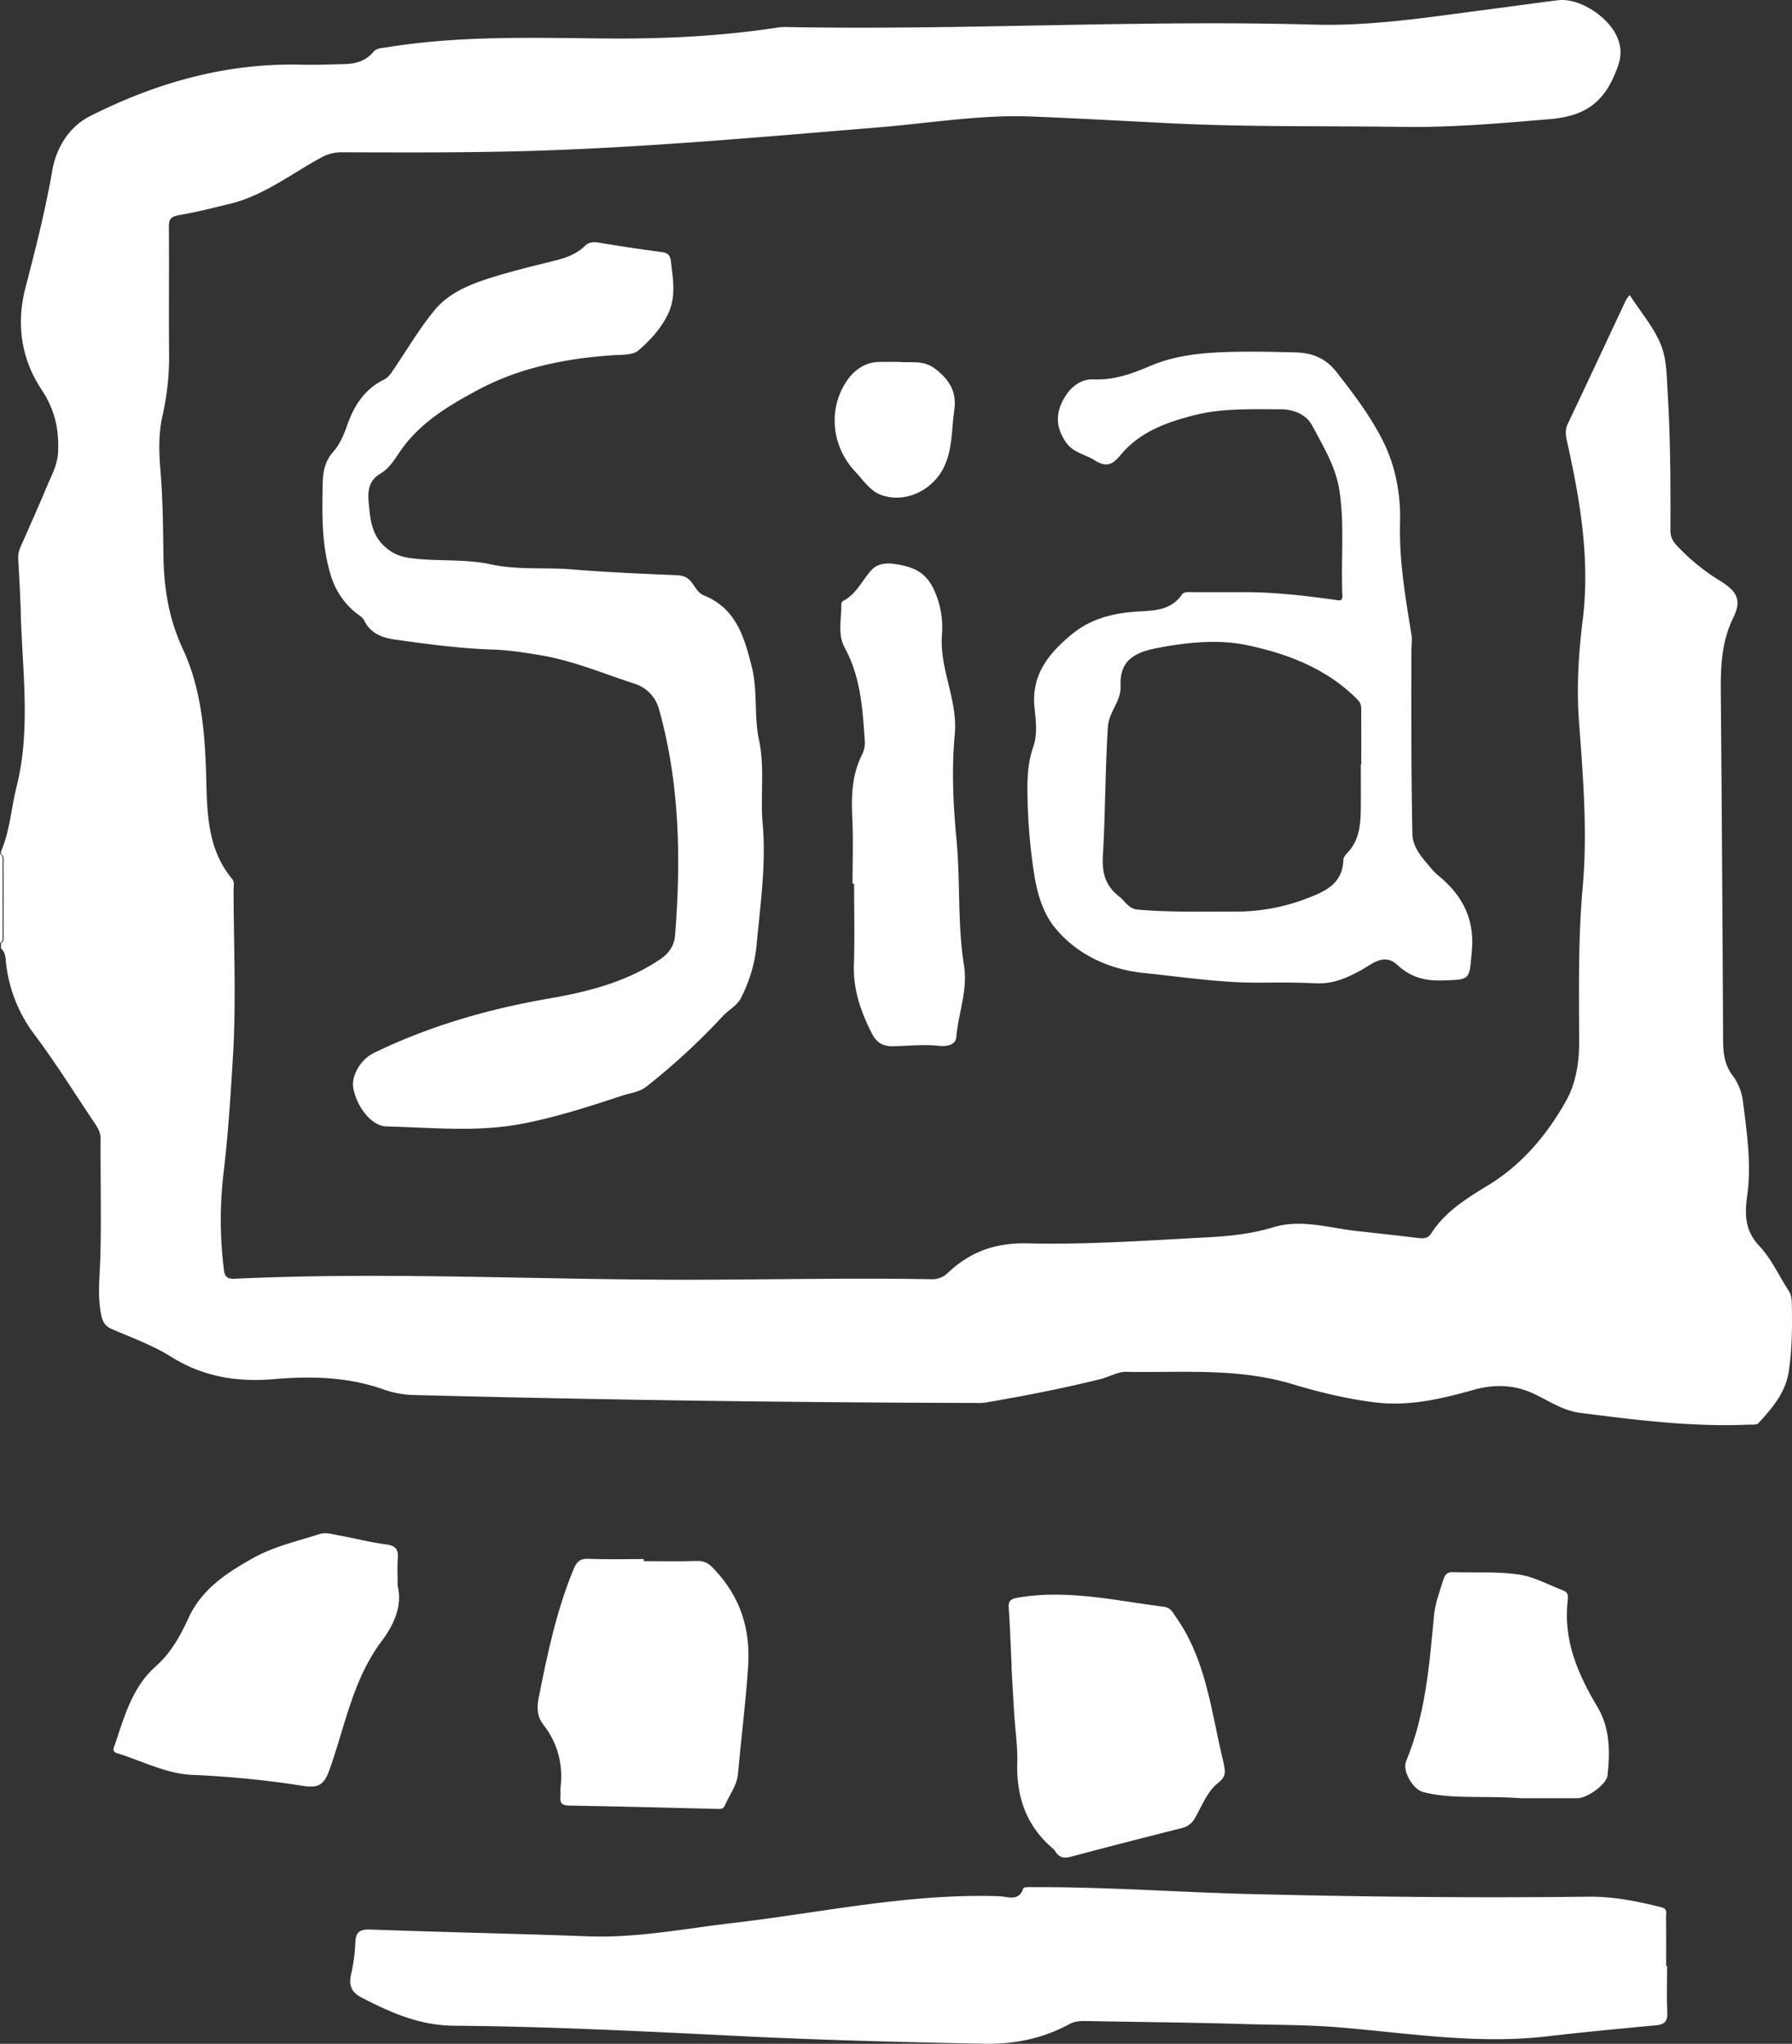 <svg id="Logo_Sia" data-name="Logo Sia" xmlns="http://www.w3.org/2000/svg" viewBox="0 0 1260.084 1436.348"><rect x="0" y="0" width="1260.084" height="1436.348" fill="#333333" stroke="none"/><defs><style>.cls-1{fill:#fff;}</style></defs><path class="cls-1" d="M329.605,841.838c2.551,1.69,1.808,4.327,1.814,6.672q.066,24.748 0,49.496c-.006,2.351.696,4.98-1.814,6.688Z" transform="translate(-329.605 -241.826)"/><path class="cls-1" d="M330.311,840.124c6.314-14.389,7.095-30.118,10.88-45.125,10.201-40.447,4.106-81.368,3.031-122.129-.341-12.916-1.115-25.822-1.838-38.724-.2-3.566,1.08-6.586,2.446-9.691,5.932-13.484,11.986-26.918,17.646-40.516,3.262-7.837,7.505-15.136,7.952-24.261.788-16.074-2.23-29.862-11.522-43.892-14.363-21.686-18.115-46.185-11.285-72.247,7.066-26.965,13.889-53.967,18.689-81.588,2.604-14.985,10.832-30.566,26.833-38.622C439.663,299.909,488.463,286.06,540.996,287.269c10.44.24,20.898-.156,31.344-.421,7.627-.194,14.546-2.319,19.692-8.412,2.469-2.923,5.925-2.744,9.255-3.291,52.217-8.59,104.85-6.644,157.416-6.258,39.421.29,78.675-1.763,117.684-7.693a32.61,32.61,0,0,1,5.507-.396c123.983,2.415,247.928-5.145,371.898-1.66,41.499,1.167,82.072-5.519,122.884-10.74,16.159-2.067,32.282-4.415,48.45-6.398,14.871-1.824,34.439,11.111,40.993,24.547,5.333,10.934,2.791,18.97-1.953,29.554-9.167,20.449-23.556,27.682-45.075,29.484-34.338,2.875-68.607,5.932-103.071,5.434-54.449-.787-108.936.159-163.339-2.546-32.542-1.618-65.102-3.474-97.634-4.758-35.951-1.419-71.737,4.676-107.577,7.619-75.398,6.191-150.727,12.987-226.371,15.934-50.454,1.965-100.884,1.752-151.333,1.566a29.371,29.371,0,0,0-14.749,3.976c-20.952,11.409-40.063,26.529-63.846,32.288-11.901,2.882-23.8,5.899-35.852,7.968-5.457.937-6.991,2.803-6.952,8.178.222,30.465-.123,60.934.154,91.398a186.815,186.815,0,0,1-4.761,41.856c-2.808,12.8-2.366,25.417-1.3,38.396,1.609,19.59,1.81,39.317,2.058,58.993.289,22.939,3.68,44.621,13.643,66.021,13.387,28.756,15.707,60.457,16.496,91.891.622,24.77,1.192,49.294,18.151,69.728,1.91,2.301,1.022,5.354,1.029,8.071.093,38.776,1.905,77.658-.409,116.292-1.656,27.652-3.398,55.448-6.724,83.063a280.002,280.002,0,0,0,.339,67.101c.604,5.014,2.398,6.704,7.566,6.461,104.283-4.907,208.542.579,312.813.696,59.058.066,118.123-1.404,177.188-.36a15.532,15.532,0,0,0,11.553-4.516c15.799-14.869,33.284-21.223,56.115-20.68,42.048,1.002,84.221-2.057,126.3-4.242,15.566-.808,31.196-2.463,46.355-7.067,19.6-5.954,38.853.394,58.204,2.561,14.664,1.642,29.336,3.218,43.982,5.005,3.64.444,6.669.211,8.823-3.164,9.933-15.566,25.178-24.841,40.416-34.143,23.708-14.473,41.022-35.295,54.381-58.938,6.833-12.093,9.306-26.811,9.271-40.949-.089-36.308-.787-72.698,2.458-108.821,3.521-39.194.334-77.963-2.56-116.876-1.764-23.724-.354-47.575,2.559-70.947,5.36-43.006-1.713-84.431-10.944-125.902-.936-4.205-1.565-8.171.505-12.516,13.86-29.096,27.459-58.316,41.173-87.481a21.37,21.37,0,0,1,2.384-2.963c7.722,11.934,16.98,22.65,21.981,35.079,4.196,10.427,4.028,22.816,4.741,34.4,1.966,31.948,2.001,63.959,1.911,95.957-.012,4.362,1.45,7.348,4.365,10.498a147.059,147.059,0,0,0,30.643,24.946c12.131,7.547,15.15,13.644,9.134,25.919-8.365,17.068-8.884,34.743-8.729,52.981q1.035,121.862,1.604,243.727c.055,8.909.902,17.394,6.699,24.962a38.224,38.224,0,0,1,7.309,18.659c2.782,21.937,6.035,43.766,2.913,66.045-1.742,12.428-1.727,24.24,8.434,34.978,8.498,8.98,13.823,20.946,20.696,31.496,1.973,3.029,2.225,6.211,2.288,9.643.286,15.696.203,31.343-2.127,46.944-2.264,15.159-11.671,26.013-21.435,36.619-1.249,1.357-4.648.892-7.062.995-39.826,1.692-79.206-3.281-118.545-8.354-11.713-1.511-21.709-8.371-32.196-13.331-13.873-6.562-28.165-6.772-42.139-2.851-22.623,6.348-45.193,11.743-68.861,8.955-20.171-2.376-39.978-7.251-59.284-13.027-38.327-11.466-77.438-7.8-116.33-8.512-6.119-.112-12.241,3.65-18.469,5.184-26.728,6.582-53.734,11.839-80.864,16.459a38.165,38.165,0,0,1-6.446.214q-197.99-.448-395.913-5.589a68.569,68.569,0,0,1-20.716-3.938c-25.148-8.91-51.066-9.406-77.065-7.188-25.834,2.204-49.619-1.651-72.087-15.675-12.911-8.058-27.557-13.418-41.654-19.449-4.959-2.122-6.675-5.283-7.653-10.193-2.747-13.795-.886-27.503-.534-41.317.696-27.37-.001-54.773.143-82.16.023-4.393-1.802-7.63-4.03-10.938-14.077-20.905-27.389-42.385-42.503-62.512a101.399,101.399,0,0,1-19.894-49.604c-.469-3.717-.175-7.943-3.597-10.783v-3.693c2.507-1.706,1.806-4.332,1.812-6.68q.064-24.72-0-49.44c-.006-2.342.737-4.977-1.812-6.664Z" transform="translate(-329.605 -241.826)"/><path class="cls-1" d="M1501.851,1623.553c0,10.769-.388,21.557.149,32.299.31,6.203-1.596,8.735-7.84,9.317-25.71,2.393-51.42,4.859-77.07,7.821-49.362,5.702-98.085-2.455-146.987-6.448-21.804-1.78-43.634-1.563-65.445-2.229-37.201-1.135-74.427-1.428-111.642-2.135-4.036-.077-7.783.156-11.527,2.199-18.495,10.091-38.779,14.166-59.413,13.771-56.249-1.077-112.516-2.48-168.704-5.227-68.162-3.332-136.316-6.922-204.551-7.44-24.13-.183-44.529-9.195-65.003-19.824-7.238-3.757-9.123-8.731-7.306-16.481a115.876,115.876,0,0,0,2.943-21.902c.285-7.437,2.861-9.68,10.577-9.397,51.026,1.866,102.084,2.871,153.108,4.773,34.374,1.281,67.809-5.412,101.664-9.353,62.484-7.272,124.381-21.047,187.867-18.799,5.376.19,13.368,3.988,16.492-5.592.36-1.105,5.689-.786,8.715-.797,50.767-.173,101.409,3.621,152.126,4.857,78.719,1.918,157.46,2.794,236.204,1.827,17.724-.218,34.699,3.148,51.695,7.463,4.37,1.109,3.208,3.819,3.234,6.221.128,11.691.058,23.383.058,35.076Q1501.525,1623.553,1501.851,1623.553Z" transform="translate(-329.605 -241.826)"/><path class="cls-1" d="M866.056,822.67c2.156,28.1-1.921,55.889-4.47,83.689a101.855,101.855,0,0,1-10.99,36.885c-2.791,5.446-8.698,8.307-12.835,12.817a468.968,468.968,0,0,1-53.338,49.202c-5.19,4.145-11.299,4.601-17.011,6.476-23.265,7.634-46.478,15.231-70.696,19.857-31.854,6.085-63.621,2.611-95.446,1.872-9.912-.23-20.41-12.695-23.171-26.629-1.753-8.847,5.001-20.45,14.421-25.022C631.76,962.777,673.176,950.895,716.058,943.502c27.284-4.703,53.877-11.555,77.443-27.28,6.546-4.368,10.233-9.861,10.806-17.152,4.209-53.621,3.28-106.973-11.406-159.174a25.859,25.859,0,0,0-17.261-17.63c-21.836-7.066-43.016-16.129-65.901-19.946-11.247-1.876-22.517-3.633-33.828-3.996-22.752-.73-45.222-3.75-67.694-6.882-9.28-1.294-17.864-3.968-22.52-13.559-1.232-2.538-4.469-4.102-6.782-6.117a54.133,54.133,0,0,1-17.173-27.161c-6.161-21.216-5.64-42.417-5.197-63.849.161-7.8,1.841-15.206,7.306-21.326,5.002-5.601,7.656-12.463,10.145-19.45,4.77-13.392,12.2-24.768,25.452-31.27,3.557-1.745,5.337-4.893,7.407-7.943,9.449-13.919,18.022-28.581,28.758-41.431,9.337-11.175,23.14-17.128,36.88-21.567,15.168-4.9,30.716-8.673,46.205-12.508,8.174-2.024,15.944-4.5,22.106-10.524,2.654-2.594,5.579-3.077,9.243-2.478,14.857,2.43,29.737,4.759,44.665,6.68,4.49.578,6.117,2.054,6.663,6.683,1.476,12.51,3.802,24.8-2.099,37.008-4.94,10.22-12.535,18.45-20.748,25.475-4.129,3.531-12.15,2.959-18.47,3.4-33.049,2.31-65.279,8.755-94.532,24.436-20.597,11.041-41.079,23.202-54.822,43.468-3.77,5.56-7.469,11.653-13.358,15.115-8.265,4.86-9.315,11.952-8.507,20.367,1.089,11.326,1.738,22.354,11.251,31.01,6.252,5.689,12.079,7.524,20.742,8.482,18.017,1.992,36.239.225,54.123,4.103,18.731,4.061,38.01,1.938,57.013,3.515,24.512,2.034,49.117,3.026,73.698,4.096,4.824.21,7.993,1.769,10.736,5.582,2.297,3.193,4.262,7.034,8.152,8.598,22.7,9.129,28.49,29.437,33.712,50.295,4.217,16.847,1.491,34.573,5,51.006C867.662,782.164,863.92,802.429,866.056,822.67Z" transform="translate(-329.605 -241.826)"/><path class="cls-1" d="M1201.839,658.019c22.227-.274,44.211,2.291,66.16,5.316,2.724.375,5.77,1.621,5.547-3.143-1.15-24.53,1.648-49.14-2.097-73.643-2.568-16.798-11.289-30.809-18.957-45.321-4.679-8.855-14.2-11.788-22.546-11.777-20.204.026-40.691-.867-60.547,4.177-19.179,4.872-37.633,11.389-51.16,27.186-4.979,5.814-9.022,10.71-18.829,4.537-6.66-4.192-15.323-5.406-20.32-12.74-5.938-8.717-7.549-17.647-2.913-27.688,4.559-9.875,12.359-16.89,22.442-16.475,14.551.599,26.992-4.003,39.744-9.426,17.535-7.457,36.255-9.281,55.021-9.829,15.675-.458,31.386-.124,47.07.298,11.642.314,21.068,3.708,29.13,14.02,11.74,15.017,23.103,29.976,31.853,46.989,9.545,18.556,13.187,38.515,12.648,58.785-.71,26.711,3.823,52.633,8.038,78.698.597,3.689-.055,7.25-.063,10.837-.087,43.083-.177,86.176.719,129.245.208,9.987,7.886,17.743,14.267,25.278a31.536,31.536,0,0,0,3.998,3.827c16.538,13.691,25.546,29.963,23.51,52.719-1.862,20.815-.411,20.395-21.17,20.992-12.085.348-22.17-2.472-31.032-10.767-9.254-8.662-17.385-1.138-24.981,3.143-10.295,5.802-20.509,10.258-32.726,9.624-12.894-.668-25.84-.562-38.76-.447-27.365.243-54.467-3.992-81.505-6.734-23.565-2.39-46.496-12.089-62.593-31.421-9.128-10.963-12.956-25.021-15.107-38.902a401.706,401.706,0,0,1-4.582-54.218c-.214-11.743.119-23.156,4.078-34.483,3.081-8.815,1.808-18.438.871-27.465-2.366-22.794,9.552-37.629,25.52-51.043,12.856-10.798,27.685-14.982,44.067-16.346,12.201-1.016,25.588.159,34.113-12.17,1.566-2.264,5.084-1.657,7.869-1.648C1179.692,658.039,1190.766,658.019,1201.839,658.019Zm84.65,121.137.303 0c0-12.3.033-24.6-.024-36.899-.014-2.969.319-5.775-2.291-8.445-21.518-22.016-49.602-32.64-78.075-38.594-20.361-4.258-42.55-2.006-64.022,2.235-16.061,3.173-25.559,9.353-24.809,26.477.468,10.683-8.223,18.093-8.909,28.634-1.959,30.083-1.764,60.241-3.528,90.262-.764,12.993,1.942,21.666,11.541,29.122,4.184,3.251,6.42,8.572,13.065,9.148,22.718,1.968,45.455,1.336,68.188,1.387a138.143,138.143,0,0,0,50.286-9.125c13.701-5.227,25.426-10.449,26.033-27.421.058-1.609,1.515-3.407,2.759-4.695,8.105-8.397,9.27-18.979,9.446-29.809C1286.626,800.676,1286.489,789.915,1286.489,779.156Z" transform="translate(-329.605 -241.826)"/><path class="cls-1" d="M609.228,1356.412c3.316,13.242-2.021,26.503-11.242,38.76-20.11,26.734-25.698,59.405-36.514,89.926-3.716,10.487-7.317,13.581-18.192,11.897a695.947,695.947,0,0,0-78.56-7.819c-18.135-.735-35.285-9.835-52.858-15.256-3.865-1.192-2.23-3.8-1.51-5.918,6.787-19.97,12.234-40.519,29.072-55.393,10.272-9.074,16.993-21.122,22.591-33.395,9.426-20.662,26.963-31.973,45.626-42.426,14.615-8.185,30.849-11.71,46.548-16.821,4.502-1.466,8.545.013,12.654.728,11.495,1.998,22.831,5.068,34.38,6.536,7.005.891,8.633,3.881,8.101,10.163C608.86,1342.893,609.228,1348.464,609.228,1356.412Z" transform="translate(-329.605 -241.826)"/><path class="cls-1" d="M929.08,862.896c0-15.369.569-30.765-.159-46.099-.737-15.518-.338-30.584,6.941-44.772a18.663,18.663,0,0,0,1.817-9.874c-1.528-22.363-2.936-44.705-14.051-65.05-5.323-9.743-2.178-20.449-2.434-30.746a3.032,3.032,0,0,1,1.392-2.251c9.008-4.712,13.045-13.927,19.318-21.11,4.853-5.557,11.506-5.693,17.893-4.647,11.91,1.951,21.194,5.403,27.06,19.108a62.792,62.792,0,0,1,5.147,29.896c-2.095,24.414,11.228,46.081,8.956,70.672-2.247,24.328-1.124,49.246,1.211,73.647,2.836,29.632.604,59.471,5.329,88.998,2.697,16.856-3.986,33.234-5.451,49.957-.549,6.268-7.673,6.688-12.623,6.177-10.764-1.11-21.444.13-32.136.297-7.292.114-11.606-3.047-14.564-8.855-7.697-15.112-13.251-30.679-12.685-48.159.617-19.044.14-38.124.14-57.188Q929.632,862.896,929.08,862.896Z" transform="translate(-329.605 -241.826)"/><path class="cls-1" d="M782.28,1338.974c12.601,0,25.21.277,37.798-.126,5.608-.18,8.576,2.42,12.167,6.273,18.13,19.454,25.224,41.602,23.391,68.545-1.712,25.16-4.894,50.115-7.163,75.181-.721,7.963-6.149,14.612-9.199,21.959-1.173,2.827-3.952,2.33-6.429,2.271-34.412-.827-68.824-1.733-103.241-2.317-5.119-.087-6.439-2.047-5.93-6.569.205-1.821-.184-3.71.042-5.526,2.058-16.578-1.783-31.543-12.051-44.79-4.453-5.745-4.68-11.716-3.251-18.934,6.08-30.722,12.5-61.27,24.545-90.382,2.212-5.347,4.638-7.464,10.616-7.21,12.881.548,25.802.169,38.707.169Z" transform="translate(-329.605 -241.826)"/><path class="cls-1" d="M1040.992,1413.44c-.656-13.829-1.109-27.672-2.072-41.48-.367-5.261,1.539-6.492,6.509-7.336,34.724-5.897,68.475,2.103,102.509,6.407,4.891.619,6.226,3.927,8.512,7.165,20.561,29.126,24.519,63.726,32.25,97.085.485,2.094,1.057,4.172,1.436,6.284.914,5.096,2.038,8.59-4.088,13.352-7.273,5.654-11.204,15.813-16.019,24.339a14.231,14.231,0,0,1-9.725,7.408c-25.891,6.533-51.768,13.131-77.566,20.02-4.891,1.306-8.327.707-10.992-3.616a8.964,8.964,0,0,0-1.785-2.108c-18.639-15.827-25.725-36.221-25.045-60.284.32-11.324-1.404-22.701-2.124-34.059-.701-11.053-1.302-22.112-1.948-33.169Z" transform="translate(-329.605 -241.826)"/><path class="cls-1" d="M1398.833,1505.592c-26.882-1.993-47.92.948-68.472-4.306-7.194-1.839-14.831-14.858-12.023-21.636,13.5-32.578,16.373-67.188,19.521-101.688.859-9.413,4.149-17.817,6.877-26.556,1.083-3.468,2.963-4.794,6.654-4.67,15.35.514,30.91-.601,45.997,1.596,10.942,1.593,21.281,7.402,31.849,11.436,3.353,1.28,2.995,4.43,2.696,7.091-3.116,27.723,7.101,51.47,20.961,74.562,8.845,14.737,8.894,31.599,7.076,48.21-.697,6.367-14.509,16.002-21.156,15.978C1423.456,1505.555,1408.097,1505.592,1398.833,1505.592Z" transform="translate(-329.605 -241.826)"/><path class="cls-1" d="M961.764,496.164c7.862.953,16.783-1.745,25.365,4.802,10.214,7.791,15.359,16.276,13.476,29.273-1.958,13.518-1.04,27.349-7.441,40.249-8.071,16.266-27.488,25.461-44.448,18.998-7.533-2.87-12.075-10.234-17.512-15.947-17.06-17.925-19.715-44.891-5.622-64.783,4.989-7.042,12.579-12.472,22.297-12.583C952.175,496.124,956.472,496.164,961.764,496.164Z" transform="translate(-329.605 -241.826)"/></svg>